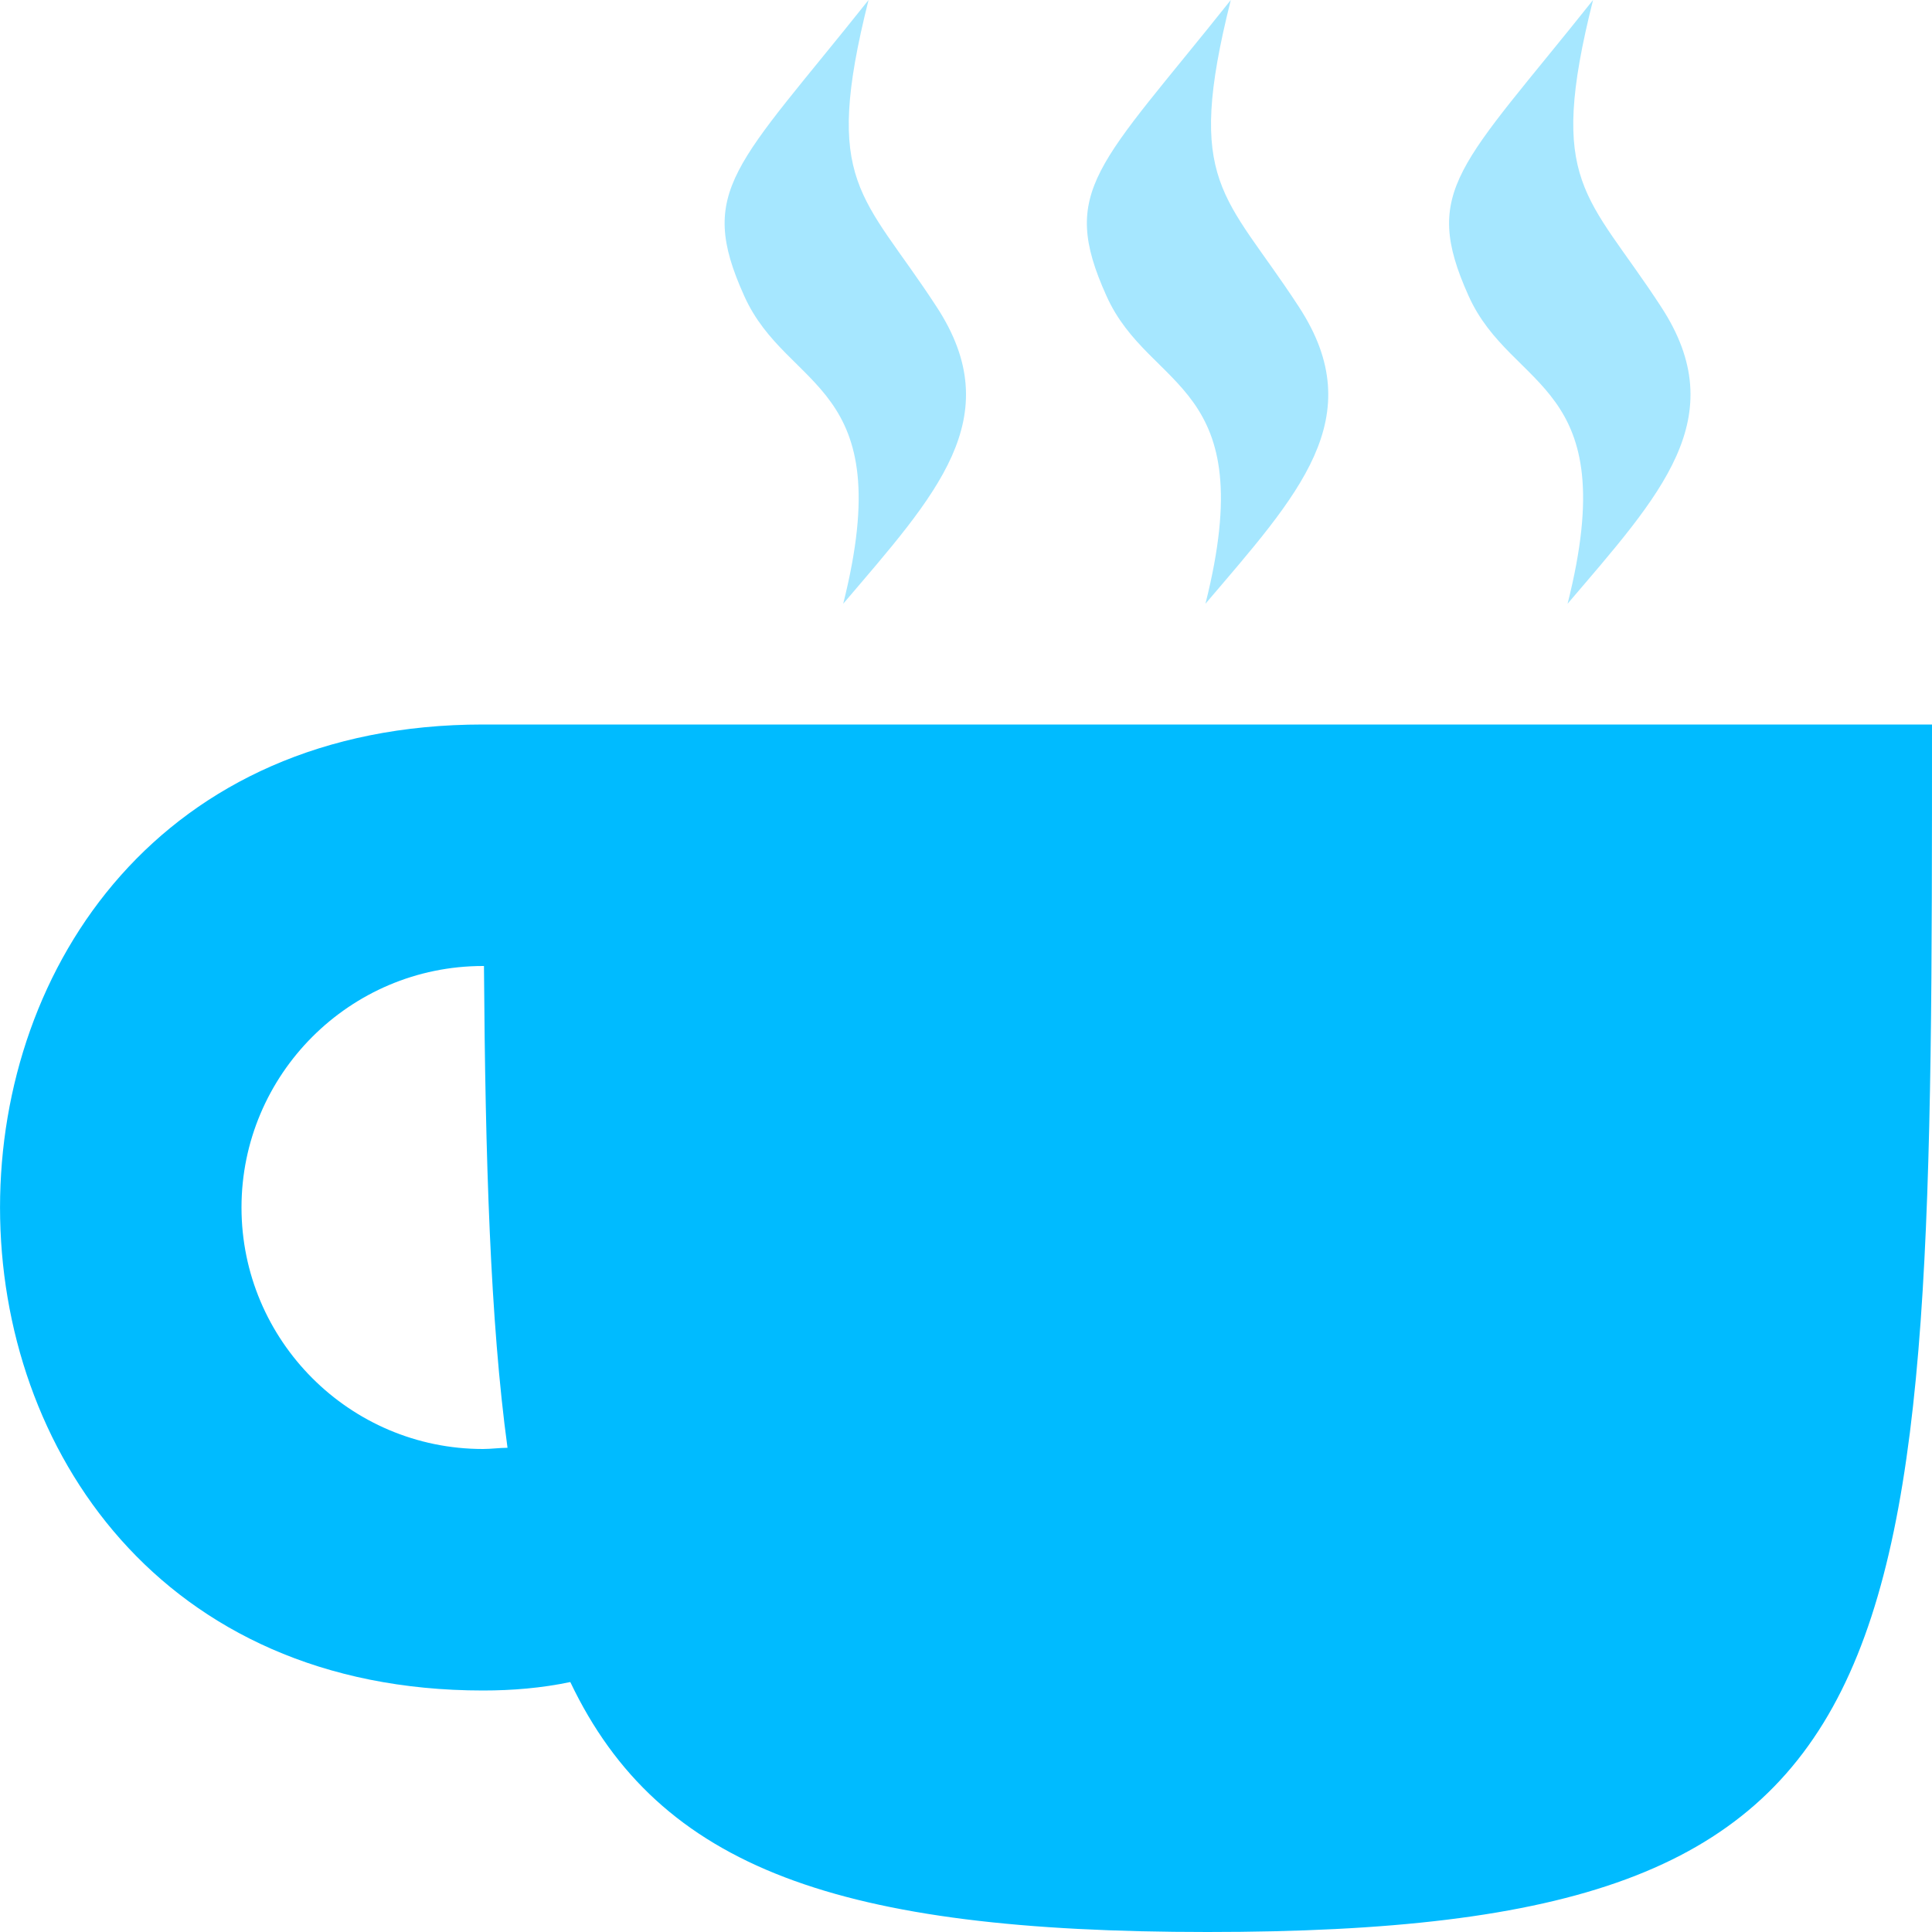 <svg width="16" height="16" version="1.1" xmlns="http://www.w3.org/2000/svg">
 <defs>
  <style id="current-color-scheme" type="text/css">.ColorScheme-Text { color:#00bbff; } .ColorScheme-Highlight { color:#4285f4; }</style>
 </defs>
 <path d="m7.193 0c-1.098 1.38-1.427 1.57-1.03 2.45 0.358 0.8 1.286 0.7 0.82 2.55 0.766-0.9 1.375-1.54 0.773-2.46-0.612-0.94-0.948-1.01-0.563-2.54zm3 0c-1.098 1.38-1.427 1.57-1.03 2.45 0.358 0.8 1.286 0.7 0.82 2.55 0.766-0.9 1.375-1.54 0.773-2.46-0.612-0.94-0.948-1.01-0.563-2.54zm3 0c-1.098 1.38-1.427 1.57-1.031 2.45 0.359 0.8 1.287 0.7 0.82 2.55 0.767-0.9 1.376-1.54 0.774-2.46-0.612-0.94-0.948-1.01-0.563-2.54z" style="fill:currentColor" class="ColorScheme-Text" opacity=".35"/>
 <path d="m4 6c-5.333 0-5.333 8 0 8 0.242 0 0.484-0.02 0.723-0.07 0.739 1.55 2.235 2.07 5.277 2.07 6 0 6-2 6-10zm0 2h8e-3c0.011 1.6 0.052 2.94 0.195 3.99-0.067 0-0.135 0.01-0.203 0.01-1.105 0-2-0.9-2-2s0.895-2 2-2z" style="fill:currentColor" class="ColorScheme-Text"/>
</svg>
